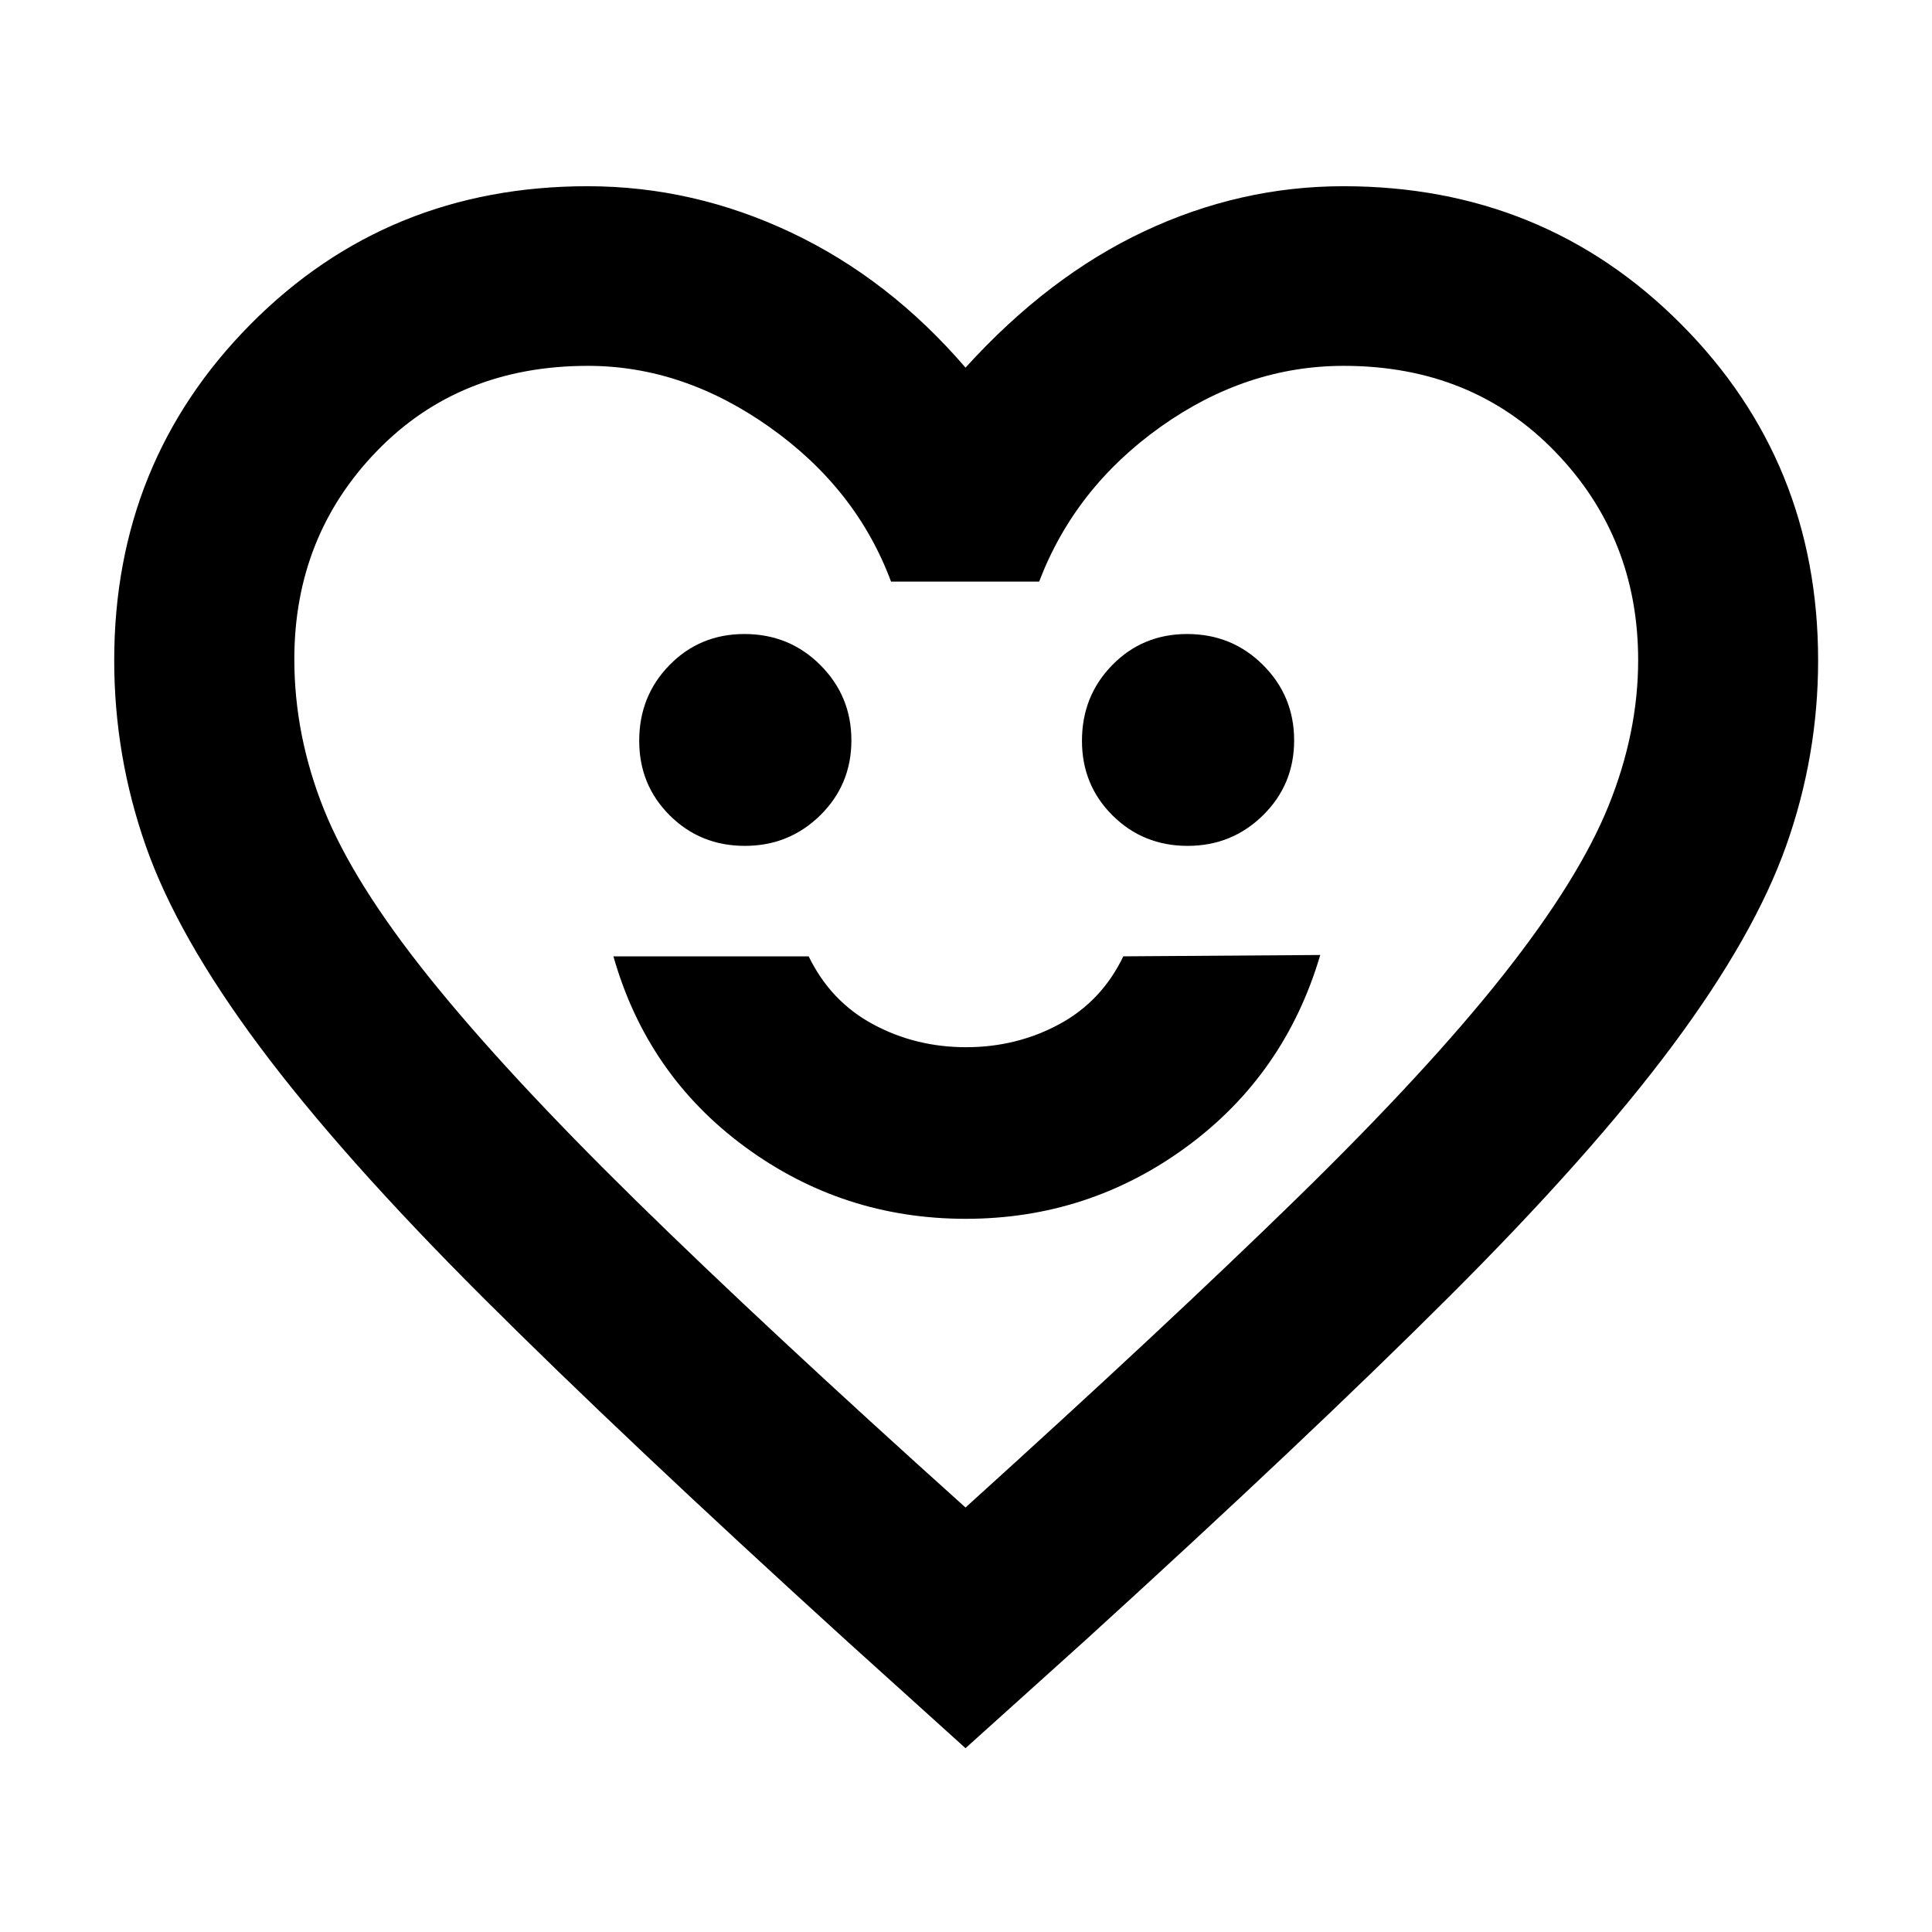 <svg xmlns="http://www.w3.org/2000/svg" height="40" viewBox="0 -960 960 960" width="40"><path d="M479.85-354.38q61.04 0 109.83-35.83t66.35-95.26l-97.86.67q-10.76 22.37-31.9 33.76-21.14 11.39-46.23 11.39-25.09 0-46.22-11.39-21.14-11.39-31.99-33.76H304.8q16.73 58.92 65.37 94.67t109.68 35.75ZM370.09-539.69q22.05 0 37.5-15.21 15.46-15.21 15.46-37.24 0-21.96-15.42-37.39t-37.75-15.43q-22.06 0-37.16 15.38-15.1 15.39-15.1 37.68 0 22 15.22 37.11 15.21 15.1 37.25 15.1Zm220 0q22.05 0 37.5-15.21 15.46-15.21 15.46-37.24 0-21.96-15.42-37.39t-37.75-15.43q-22.06 0-37.16 15.38-15.1 15.39-15.1 37.68 0 22 15.22 37.11 15.21 15.1 37.25 15.1ZM479.76-91.33l-59.48-53.72q-109.94-99.99-180.41-170.34-70.46-70.35-111.08-124.89-40.62-54.53-56.33-99.32-15.71-44.79-15.71-92.24 0-98.8 67.91-167.21 67.91-68.42 167.34-68.42 52.52 0 101.22 23.06 48.7 23.06 86.54 67.08 41.17-45.35 88.82-67.75 47.65-22.39 98.94-22.39 99.49 0 167.69 68.42 68.2 68.41 68.2 167.21 0 47.37-15.87 92.08t-56.41 99.21q-40.54 54.49-111.16 124.96T539.41-145.05l-59.65 53.72Zm0-119.6q100.12-90.59 164.93-153.89 64.81-63.3 102.29-110.74 37.48-47.44 52.24-83.91 14.77-36.46 14.77-72.47 0-61.04-41.28-103.66-41.28-42.61-105-42.61-48.4 0-91 30.29-42.59 30.3-60.36 76.91h-73.6q-17.14-46.11-60.2-76.65-43.07-30.55-90.41-30.55-63.88 0-104.88 42.35-41.01 42.35-41.01 103.43 0 37.84 14.67 74.53 14.67 36.68 52.62 83.92 37.95 47.24 102.27 110.38 64.33 63.14 163.95 152.67Zm.48-284.09Z"/></svg>